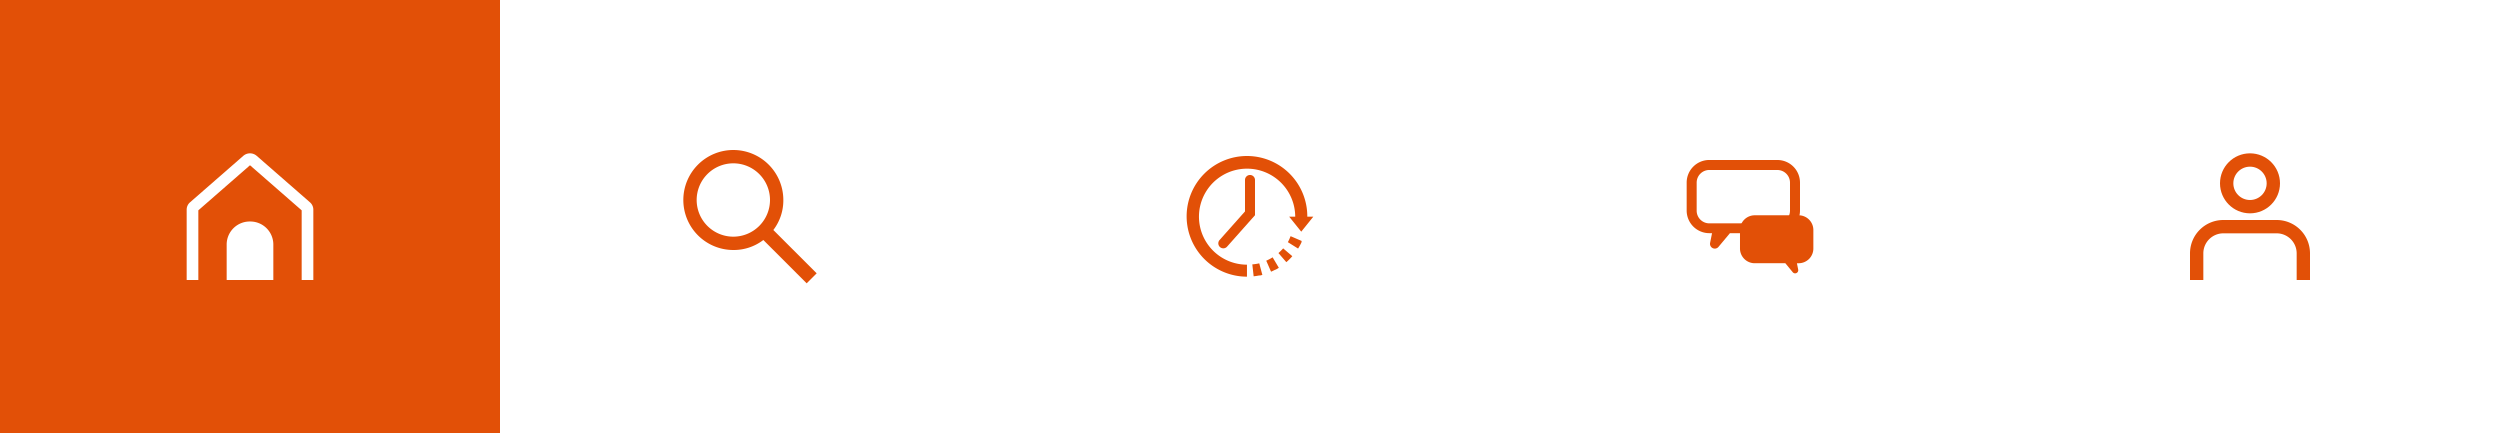 <svg xmlns="http://www.w3.org/2000/svg" width="750" height="130" viewBox="0 0 750 130">
  <g id="그룹_123" data-name="그룹 123" transform="translate(-1700 -3642)">
    <rect id="사각형_135" data-name="사각형 135" width="750" height="130" transform="translate(1700 3642)" fill="#fff"/>
    <rect id="사각형_136" data-name="사각형 136" width="150" height="130" transform="translate(1700 3642)" fill="#e25007"/>
    <g id="검색" transform="translate(1905 3687)">
      <rect id="사각형_129" data-name="사각형 129" width="40" height="40" fill="none" opacity="0.39"/>
      <path id="패스_1" data-name="패스 1" d="M44.765,40.412a14.6,14.6,0,0,0,3-9,15,15,0,1,0-15,15,14.593,14.593,0,0,0,9-3l13,13,3-3Zm-12,2a11,11,0,1,1,11-11A11.012,11.012,0,0,1,32.765,42.412Z" transform="translate(-17.765 -16.412)" fill="#e25007"/>
    </g>
    <g id="홈" transform="translate(1755 3687)">
      <rect id="사각형_126" data-name="사각형 126" width="40" height="40" fill="none" opacity="0.39"/>
      <path id="패스_4" data-name="패스 4" d="M156.385,32.115l-16-13.958a3.058,3.058,0,0,0-4,0l-16,13.958a2.894,2.894,0,0,0-1,2.18V55.412h3.5v-20.9l15.5-13.522,15.5,13.522v20.9h3.5V34.295A2.9,2.9,0,0,0,156.385,32.115Z" transform="translate(-118.385 -16.412)" fill="#fff"/>
      <path id="패스_5" data-name="패스 5" d="M138.385,37.862a6.914,6.914,0,0,0-7,6.825V55.412h14V44.687A6.915,6.915,0,0,0,138.385,37.862Z" transform="translate(-118.385 -16.412)" fill="#fff"/>
    </g>
    <g id="쿨타임" transform="translate(2055 3687)">
      <rect id="사각형_127" data-name="사각형 127" width="40" height="40" fill="none" opacity="0.39"/>
      <g id="그룹_3" data-name="그룹 3" transform="translate(-170.31 -16.412)">
        <path id="패스_6" data-name="패스 6" d="M182.309,45.912a1.5,1.5,0,0,1-1.121-2.5l7.622-8.574v-9.43a1.5,1.5,0,0,1,3,0v10.57l-8.379,9.426A1.494,1.494,0,0,1,182.309,45.912Z" fill="#e25007"/>
      </g>
      <g id="그룹_4" data-name="그룹 4" transform="translate(-170.31 -16.412)">
        <path id="패스_7" data-name="패스 7" d="M189.4,22.012a14.455,14.455,0,0,1,14.476,14.4h-1.81l3.619,4.5,3.62-4.5H207.5a18.1,18.1,0,1,0-18.1,18v-3.6a14.4,14.4,0,1,1,0-28.8Z" fill="#e25007"/>
        <path id="패스_8" data-name="패스 8" d="M191.006,50.727l.4,3.579c.523-.057,1.041-.137,1.551-.238h0l.041-.008h0l.012,0h0l.026-.005h0l.012,0h0l.027-.006h0l.01,0h0l.025-.005h0l.01,0h0l.011,0h0l.012,0h0l.009,0h0l.01,0h0l.012,0h0l.008,0h0l.009,0h0l.011,0h0l.007,0h.018l.011,0h.006l.006,0h.018l.011,0h.012l.006,0h.006l.006,0h0l.015,0,.005,0h.011l.008,0h0l.017,0h.016l.027-.006h0l.009,0h0l.04-.009h0q.282-.065.561-.139l-.931-3.478A14.485,14.485,0,0,1,191.006,50.727Z" fill="#e25007"/>
        <path id="패스_9" data-name="패스 9" d="M195.18,49.622l1.446,3.3c.4-.173.787-.358,1.169-.558h0l.037-.019h0l.008,0h0l.026-.013h0l.008,0,0,0,.007,0h0l.016-.008h0l.006,0,0,0,.007,0,0,0,.006,0h0l.014-.008,0,0,.006,0,.005,0,.006,0,.005,0,.009-.005.006,0,0,0,.006,0,0,0,.006,0,0,0,.01,0,0,0,.007,0,0,0,.007,0,0,0,.01-.005h0l.011-.006h0l.008-.005,0,0,.01-.005h0l.012-.006h0l.011-.006h0l.01-.006h0l.023-.013h0l.012-.007h0l.036-.02h0q.414-.229.815-.48L197.1,48.613A14.548,14.548,0,0,1,195.18,49.622Z" fill="#e25007"/>
        <path id="패스_10" data-name="패스 10" d="M198.845,47.33l2.36,2.729.027-.023h0l.01-.009h0l.03-.026h0l.009-.008h0l.02-.017h0l.008-.007,0,0,.009-.007h0l.009-.009h0l.008-.007,0,0,.007-.006,0,0,.009-.007h0l.009-.007,0,0,0-.005,0,0,.006-.005,0,0,.008-.008,0,0,.005-.005.005,0,0,0,0,0,0,0,.009-.007,0,0,0,0,0,0,.005,0,0,0,.005-.005h0l.012-.011,0,0,.006-.006,0,0,.007-.006h0l.022-.019v0l.007-.006h0l.031-.027h0q.577-.521,1.108-1.089h0l.028-.03h0l.028-.03h0l.006-.007,0,0,.019-.02,0,0,.005-.006,0,0,.006-.006,0,0,.012-.013h0l.005,0,0,0,0-.005,0,0,.005-.005,0,0,.006-.007.005-.006,0,0,0-.005,0,0,.005-.006,0,0,.008-.009,0,0,.007-.007,0,0,.007-.007,0,0,.017-.019h0l.009-.009h0l.026-.03h0c.068-.075.134-.151.2-.227l-2.742-2.35A14.587,14.587,0,0,1,198.845,47.33Z" fill="#e25007"/>
        <path id="패스_11" data-name="패스 11" d="M201.671,44.066l3.064,1.916a17.973,17.973,0,0,0,.947-1.7h0l.005-.012h0l.011-.024h0l0-.012h0l.017-.035v0l0-.011h0l.011-.024v0l.005-.01v0l.011-.023v0l0-.01,0,0,0-.01v0l.006-.012h0l.005-.011v0l.005-.009v0l.011-.024v0l0-.009,0,0,0-.01v0l0-.011,0,0,0-.008v0l0-.008,0,0,.005-.011h0l.005-.01,0,0,0-.008v0l0-.01v0l.006-.011v0l0-.008,0,0,0-.009v0l.005-.011,0,0,0-.008,0,0,0-.007,0-.005,0-.009,0,0,0-.009,0,0,0-.006,0-.005,0-.006,0-.005.005-.011,0,0,0-.007,0-.005,0-.007,0,0,.005-.011,0,0,0-.007,0-.005,0-.006,0-.006,0-.007,0,0,0-.009,0,0,0-.006,0-.006,0-.006,0-.005.005-.01,0-.006,0-.005,0-.006,0-.006,0,0,0-.007,0-.008,0-.007,0-.005,0-.006,0-.006h0l-3.319-1.437A14.309,14.309,0,0,1,201.671,44.066Z" fill="#e25007"/>
      </g>
    </g>
    <g id="채팅" transform="translate(2205 3687)">
      <rect id="사각형_123" data-name="사각형 123" width="40" height="40" fill="none" opacity="0.39"/>
      <path id="패스_12" data-name="패스 12" d="M256.456,22.412a3.8,3.8,0,0,1,3.794,3.8v8.411a3.8,3.8,0,0,1-3.794,3.794H236.044a3.8,3.8,0,0,1-3.794-3.794V26.207a3.8,3.8,0,0,1,3.794-3.8h20.412m0-3H236.044a6.788,6.788,0,0,0-6.794,6.781v8.393a6.788,6.788,0,0,0,6.794,6.781h.819l-.585,2.917a1.437,1.437,0,0,0,2.513,1.2l3.438-4.117h14.227a6.788,6.788,0,0,0,6.794-6.781V26.193a6.788,6.788,0,0,0-6.794-6.781Z" transform="translate(-228.25 -16.412)" fill="#e25007"/>
      <path id="패스_13" data-name="패스 13" d="M262.854,36H249.646a4.418,4.418,0,0,0-4.4,4.44v5.5a4.418,4.418,0,0,0,4.4,4.441h9.206l2.224,2.7a.923.923,0,0,0,1.13.239.94.94,0,0,0,.5-1.024l-.378-1.911h.53a4.418,4.418,0,0,0,4.4-4.441v-5.5A4.418,4.418,0,0,0,262.854,36Z" transform="translate(-228.25 -16.412)" fill="#e25007"/>
    </g>
    <g id="마이페이지" transform="translate(2355 3687)">
      <g id="그룹_100" data-name="그룹 100" transform="translate(275.265 428.588)">
        <rect id="사각형_124" data-name="사각형 124" width="40" height="40" transform="translate(-275.265 -428.588)" fill="none" opacity="0.39"/>
        <g id="타원_1" data-name="타원 1" transform="translate(-264.265 -427.588)" fill="none" stroke="#e25007" stroke-width="4">
          <circle cx="9" cy="9" r="9" stroke="none"/>
          <circle cx="9" cy="9" r="7" fill="none"/>
        </g>
      </g>
      <path id="패스_30" data-name="패스 30" d="M311.5,41.412a6.007,6.007,0,0,1,6,6v8h4v-8a10,10,0,0,0-10-10h-16a10,10,0,0,0-10,10v8h4v-8a6.007,6.007,0,0,1,6-6h16" transform="translate(-283.5 -16.412)" fill="#e25007"/>
    </g>
  </g>
</svg>
